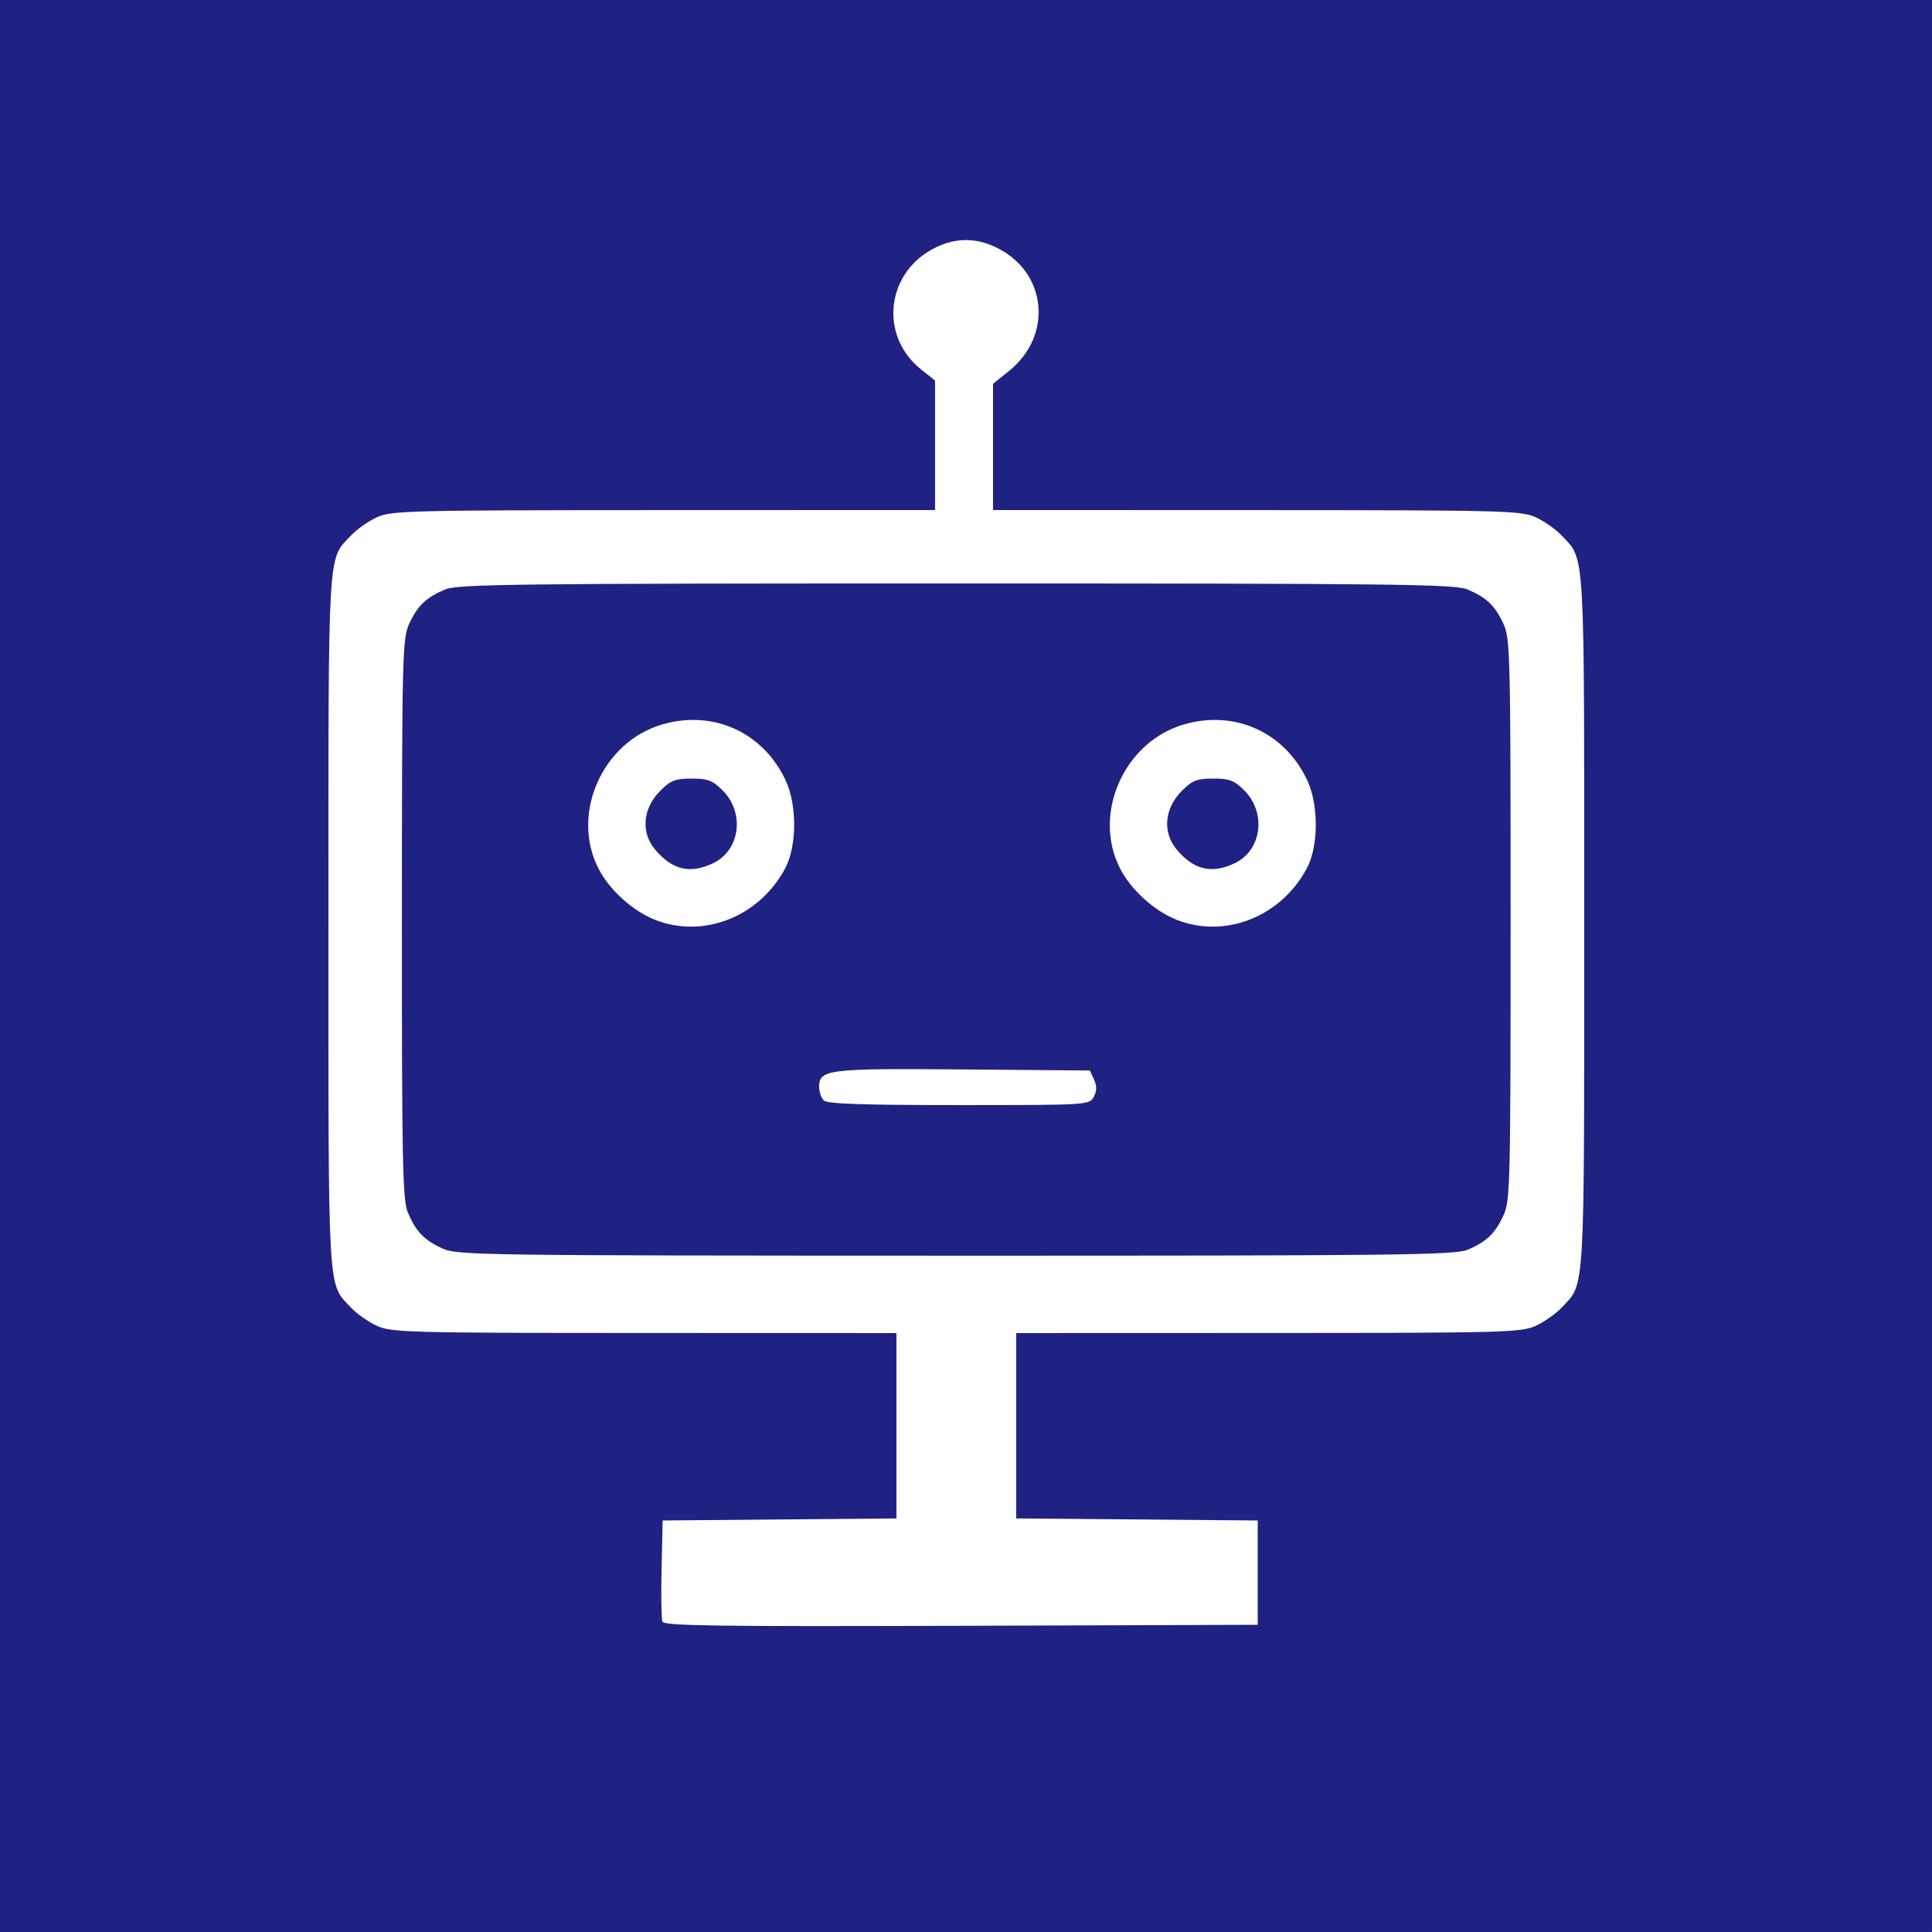 <?xml version="1.0" encoding="UTF-8"?>
<svg width="666.67" height="666.67" version="1.1" viewBox="0 0 666.67 666.67" xmlns="http://www.w3.org/2000/svg">
 <rect x="0" y="0" width="666.67" height="666.67" fill="#808080" stroke="none"/>
 <rect x="-.002" y="-.002" width="666.67" height="666.67" fill="#1f2283"/>
 <path d="m228.58 559.6c-0.369-0.962-0.502-9.216-0.295-18.342l0.376-16.593 80.667-0.706v-63.961l-87-0.029c-81.837-0.028-87.316-0.176-92.333-2.498-2.933-1.358-6.952-4.195-8.929-6.304-8.09-8.627-7.737-2.558-7.737-133.17s-0.353-124.54 7.737-133.17c1.978-2.109 5.996-4.946 8.929-6.304 5.029-2.329 10.674-2.471 99-2.498l93.667-0.029-4e-5 -22.333-4e-5 -22.333-4.808-3.836c-14.876-11.869-11.979-34.255 5.474-42.311 6.771-3.125 13.229-3.125 20 0 17.849 8.238 20.336 30.382 4.812 42.856l-5.479 4.403v43.554l91 0.029c85.731 0.028 91.309 0.172 96.333 2.498 2.933 1.358 6.952 4.195 8.929 6.304 8.09 8.627 7.737 2.558 7.737 133.17 0 130.61 0.353 124.54-7.737 133.17-1.978 2.109-5.996 4.946-8.929 6.304-5.017 2.323-10.496 2.471-92.333 2.498l-87 0.029v63.962l83.333 0.705v36l-102.37 0.342c-83.477 0.279-102.5 0.019-103.04-1.407zm277.74-128.32c6.612-2.763 9.585-5.605 12.498-11.949 2.305-5.02 2.449-11.021 2.449-102 0-90.979-0.144-96.98-2.449-102-2.913-6.344-5.886-9.187-12.498-11.949-4.331-1.81-25.082-2.051-176.33-2.051s-172 0.241-176.33 2.051c-6.612 2.763-9.585 5.605-12.498 11.949-2.304 5.017-2.451 11.048-2.478 101.71-0.025 83.759 0.239 97.019 2.022 101.28 2.763 6.612 5.605 9.585 11.949 12.498 5.087 2.336 13.278 2.45 177.04 2.478 151.55 0.026 172.29-0.211 176.62-2.022zm-222.06-51.549c-0.88-0.88-1.6-2.966-1.6-4.636 0-6.107 2.868-6.457 49.712-6.062l43.712 0.369 1.426 3.129c1.028 2.256 1.002 3.92-0.092 5.964-1.502 2.806-1.989 2.835-46.537 2.835-33.238 0-45.438-0.419-46.62-1.6zm-58.278-62.36c-7.75-3.079-15.727-10.327-19.496-17.714-9.627-18.87 1.39-43.68 22.063-49.686 17.594-5.112 34.822 2.723 42.576 19.36 3.926 8.426 3.87 22.618-0.12 30.179-8.877 16.823-28.269 24.516-45.023 17.861zm20.04-19.476c9.386-4.454 11.092-17.391 3.319-25.164-3.44-3.44-5.085-4.066-10.681-4.066-5.633 0-7.235 0.619-10.787 4.171-6.108 6.108-6.837 14.361-1.798 20.35 5.891 7.002 12.052 8.456 19.947 4.71zm159.96 19.476c-7.75-3.079-15.727-10.327-19.496-17.714-9.627-18.87 1.39-43.68 22.063-49.686 17.594-5.112 34.822 2.723 42.576 19.36 3.926 8.426 3.87 22.618-0.12 30.179-8.877 16.823-28.269 24.516-45.023 17.861zm20.04-19.476c9.386-4.454 11.092-17.391 3.319-25.164-3.44-3.44-5.085-4.066-10.682-4.066-5.633 0-7.235 0.619-10.787 4.171-6.108 6.108-6.837 14.361-1.798 20.35 5.891 7.002 12.052 8.456 19.947 4.71z" fill="#fff" stroke-width="1.333"/>
</svg>
